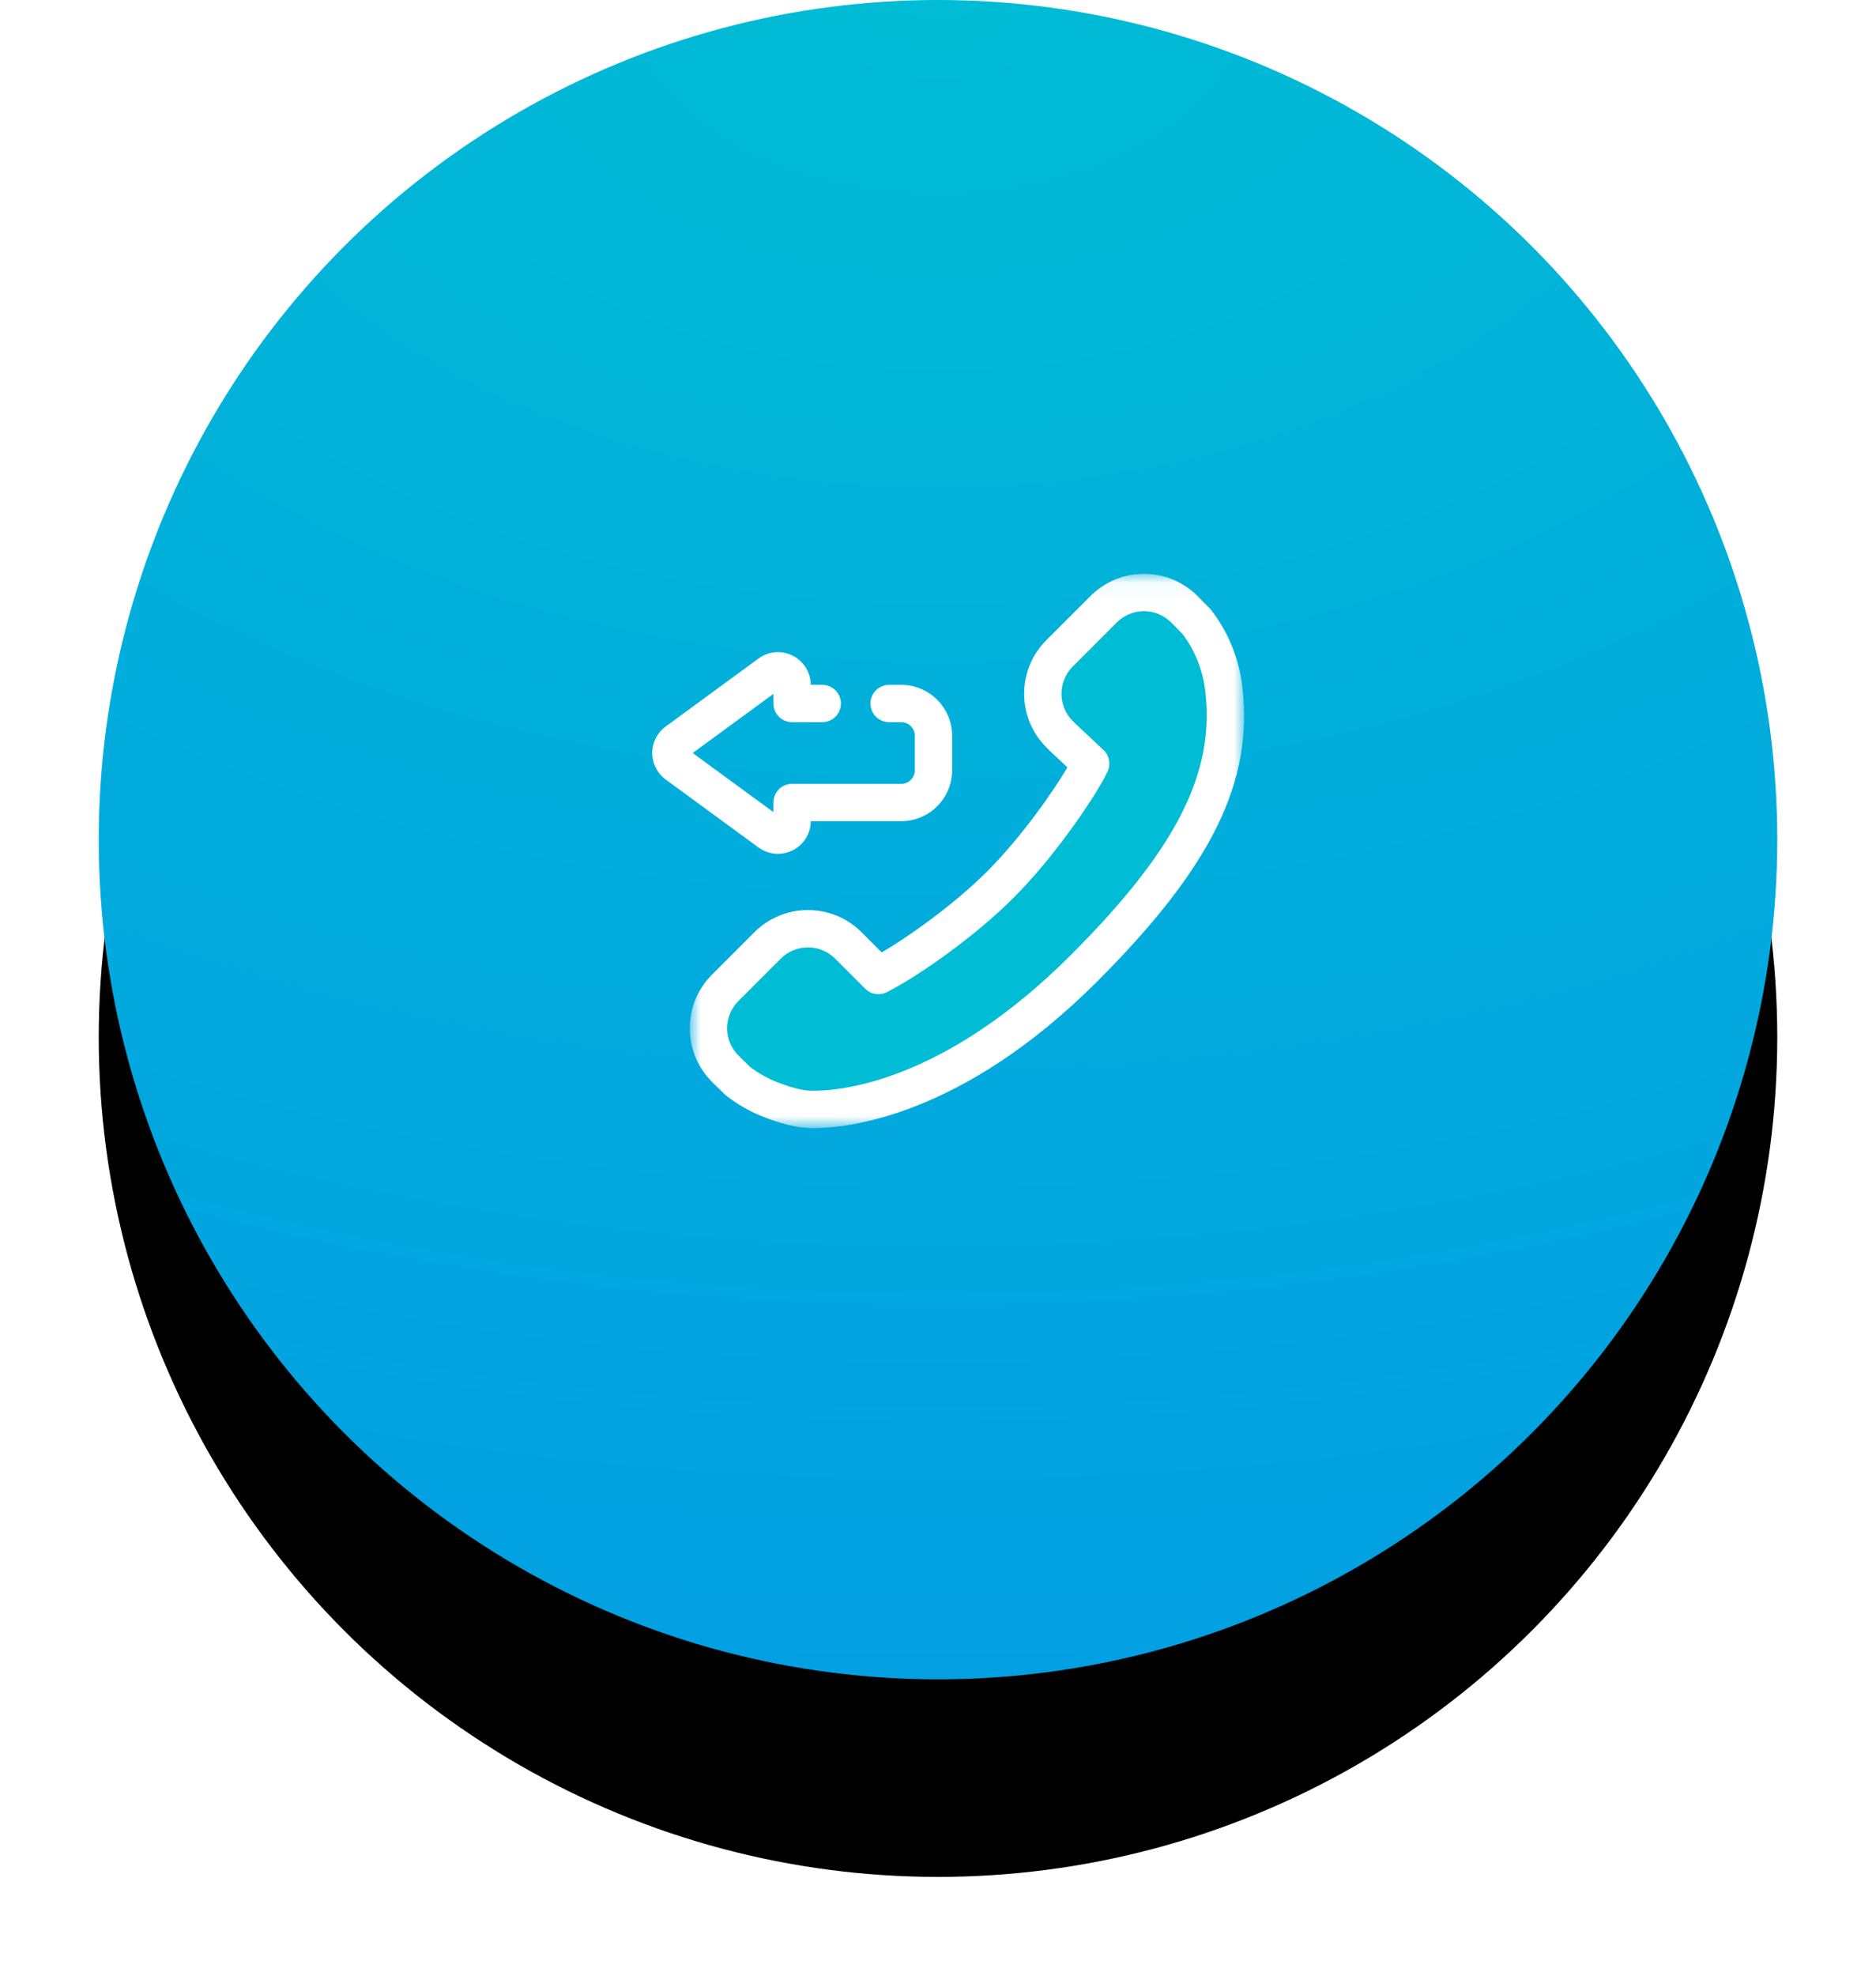<?xml version="1.0" encoding="UTF-8"?>
<svg width="95px" height="100px" preserveAspectRatio="none" viewBox="0 0 95 100" version="1.1" xmlns="http://www.w3.org/2000/svg" xmlns:xlink="http://www.w3.org/1999/xlink">
    <!-- Generator: Sketch 51.1 (57501) - http://www.bohemiancoding.com/sketch -->
    <title>type pad 1</title>
    <desc>Created with Sketch.</desc>
    <defs>
        <radialGradient cx="50%" cy="0%" fx="50%" fy="0%" r="113.505%" gradientTransform="translate(0.5,0),rotate(90),scale(1,1.582),translate(-0.5,-0)" id="radialGradient-1">
            <stop stop-color="#00BCD4" offset="0%"></stop>
            <stop stop-color="#039BE5" offset="100%"></stop>
        </radialGradient>
        <circle id="path-2" cx="42.5" cy="42.5" r="42.5"></circle>
        <filter x="-22.9%" y="-11.2%" width="145.9%" height="145.9%" filterUnits="objectBoundingBox" id="filter-3">
            <feMorphology radius="3.5" operator="erode" in="SourceAlpha" result="shadowSpreadOuter1"></feMorphology>
            <feOffset dx="0" dy="10" in="shadowSpreadOuter1" result="shadowOffsetOuter1"></feOffset>
            <feGaussianBlur stdDeviation="6" in="shadowOffsetOuter1" result="shadowBlurOuter1"></feGaussianBlur>
            <feColorMatrix values="0 0 0 0 0.012   0 0 0 0 0.608   0 0 0 0 0.898  0 0 0 0.76 0" type="matrix" in="shadowBlurOuter1"></feColorMatrix>
        </filter>
        <polygon id="path-4" points="0.004 0.047 28.068 0.047 28.068 28.097 0.004 28.097"></polygon>
    </defs>
    <g id="patient-home" stroke="none" stroke-width="1" fill="none" fill-rule="evenodd">
        <g id="patient-home---contact--call" transform="translate(-170, -694)">
            <g id="numpad" transform="translate(78, 314)">
                <g id="type-pad-1" transform="translate(97, 380)">
                    <g id="Oval-4">
                        <use fill="black" fill-opacity="1" filter="url(#filter-3)" xlink:href="#path-2"></use>
                        <use fill="url(#radialGradient-1)" fill-rule="evenodd" xlink:href="#path-2"></use>
                    </g>
                    <g id="call-button" transform="translate(28, 28)">
                        <g id="Group" transform="translate(15, 15.5) scale(-1, 1) translate(-15, -15.5) translate(0, 1)">
                            <g id="Group-4">
                                <mask id="mask-5" fill="white">
                                    <use xlink:href="#path-4"></use>
                                </mask>
                                <g id="Clip-2"></g>
                                <path d="M20.038,18.855 L18.517,20.376 C18.387,20.305 18.246,20.235 18.105,20.155 C16.799,19.431 14.222,17.654 12.342,15.774 C10.458,13.889 8.674,11.311 7.95,10.006 C7.872,9.868 7.84,9.779 7.77,9.65 L9.196,8.309 L9.344,8.162 C10.474,7.031 10.474,5.199 9.344,4.069 L7.115,1.84 C5.979,0.703 4.134,0.71 3.006,1.856 L2.412,2.459 C2.025,2.954 1.697,3.53 1.457,4.144 C1.234,4.73 1.092,5.291 1.031,5.85 C0.488,10.337 2.538,14.44 8.102,20.006 C15.796,27.697 21.956,27.164 22.224,27.134 C22.806,27.066 23.404,26.881 23.972,26.662 C24.581,26.423 25.162,26.09 25.654,25.703 L26.258,25.11 C27.404,23.983 27.412,22.137 26.275,21 L24.131,18.855 C23,17.725 21.168,17.725 20.038,18.855 Z" id="Fill-1" fill="#00BCD4" mask="url(#mask-5)"></path>
                                <path d="M21.778,28.097 L21.778,28.097 C20.155,28.097 14.324,27.562 7.435,20.674 C1.64,14.878 -0.488,10.551 0.092,5.742 C0.162,5.11 0.319,4.478 0.573,3.809 C0.574,3.805 0.575,3.802 0.577,3.799 C0.847,3.109 1.224,2.445 1.667,1.877 C1.69,1.849 1.713,1.822 1.738,1.797 L2.333,1.193 C3.06,0.454 4.032,0.047 5.069,0.047 C6.094,0.047 7.058,0.446 7.783,1.172 L10.012,3.4 C10.737,4.126 11.137,5.09 11.137,6.115 C11.137,7.14 10.737,8.104 10.012,8.83 L9.864,8.977 C9.857,8.984 9.85,8.991 9.843,8.998 L8.946,9.841 C9.682,11.087 11.273,13.367 13.01,15.105 C14.772,16.868 17.119,18.49 18.35,19.207 L19.37,18.187 C20.095,17.462 21.059,17.063 22.084,17.063 C23.11,17.063 24.074,17.462 24.799,18.187 L26.943,20.331 C27.673,21.061 28.072,22.031 28.068,23.062 C28.063,24.094 27.656,25.06 26.92,25.783 L26.316,26.377 C26.291,26.401 26.265,26.425 26.238,26.446 C25.668,26.894 25.003,27.273 24.316,27.541 C23.571,27.83 22.924,28.003 22.335,28.072 C22.279,28.079 22.089,28.097 21.778,28.097 Z M2.338,4.483 C2.142,5.001 2.022,5.482 1.97,5.953 C1.97,5.957 1.969,5.96 1.969,5.963 C1.465,10.126 3.436,14.001 8.771,19.338 C15.147,25.712 20.339,26.208 21.778,26.208 L21.778,26.208 C22.001,26.208 22.119,26.195 22.12,26.195 C22.543,26.146 23.039,26.01 23.631,25.78 C24.13,25.586 24.613,25.313 25.03,24.991 L25.595,24.436 C25.969,24.069 26.176,23.578 26.178,23.054 C26.18,22.531 25.977,22.038 25.607,21.668 L23.463,19.524 C23.095,19.156 22.605,18.953 22.084,18.953 C21.564,18.953 21.074,19.156 20.706,19.524 L19.185,21.044 C18.889,21.341 18.433,21.406 18.065,21.206 C18.015,21.179 17.964,21.152 17.912,21.125 C17.824,21.078 17.733,21.03 17.642,20.979 C16.353,20.264 13.695,18.463 11.674,16.442 C9.654,14.421 7.814,11.707 7.126,10.467 C7.07,10.367 7.031,10.286 7,10.221 C6.982,10.185 6.966,10.149 6.943,10.107 C6.734,9.729 6.808,9.257 7.122,8.962 L8.538,7.631 L8.676,7.493 C9.044,7.125 9.247,6.636 9.247,6.115 C9.247,5.594 9.044,5.105 8.676,4.737 L6.447,2.508 C6.079,2.14 5.589,1.937 5.069,1.937 C4.542,1.937 4.049,2.144 3.679,2.519 L3.125,3.082 C2.807,3.497 2.536,3.98 2.338,4.483 Z" id="Fill-3" fill="#FFFFFF" mask="url(#mask-5)"></path>
                            </g>
                            <path d="M23.607,14.219 C23.351,14.219 23.093,14.159 22.854,14.038 C22.296,13.755 21.947,13.19 21.945,12.564 L17.363,12.564 C15.941,12.564 14.783,11.407 14.783,9.984 L14.783,8.244 C14.783,6.821 15.941,5.664 17.363,5.664 L17.975,5.664 C18.496,5.664 18.919,6.087 18.919,6.608 C18.919,7.13 18.496,7.553 17.975,7.553 L17.363,7.553 C16.982,7.553 16.673,7.863 16.673,8.244 L16.673,9.984 C16.673,10.364 16.983,10.674 17.363,10.674 L22.89,10.674 C23.412,10.674 23.835,11.097 23.835,11.619 L23.835,12.105 L27.922,9.114 L23.835,6.122 L23.835,6.608 C23.835,7.13 23.412,7.553 22.89,7.553 L21.362,7.553 C20.84,7.553 20.417,7.13 20.417,6.608 C20.417,6.087 20.84,5.664 21.362,5.664 L21.945,5.664 C21.947,5.037 22.296,4.473 22.854,4.189 C23.416,3.905 24.079,3.959 24.587,4.33 L29.291,7.774 C29.716,8.085 29.971,8.586 29.971,9.114 C29.971,9.641 29.716,10.142 29.291,10.454 L24.587,13.897 C24.295,14.11 23.952,14.219 23.607,14.219 Z" id="Fill-5" fill="#FFFFFF"></path>
                        </g>
                    </g>
                </g>
            </g>
        </g>
    </g>
</svg>